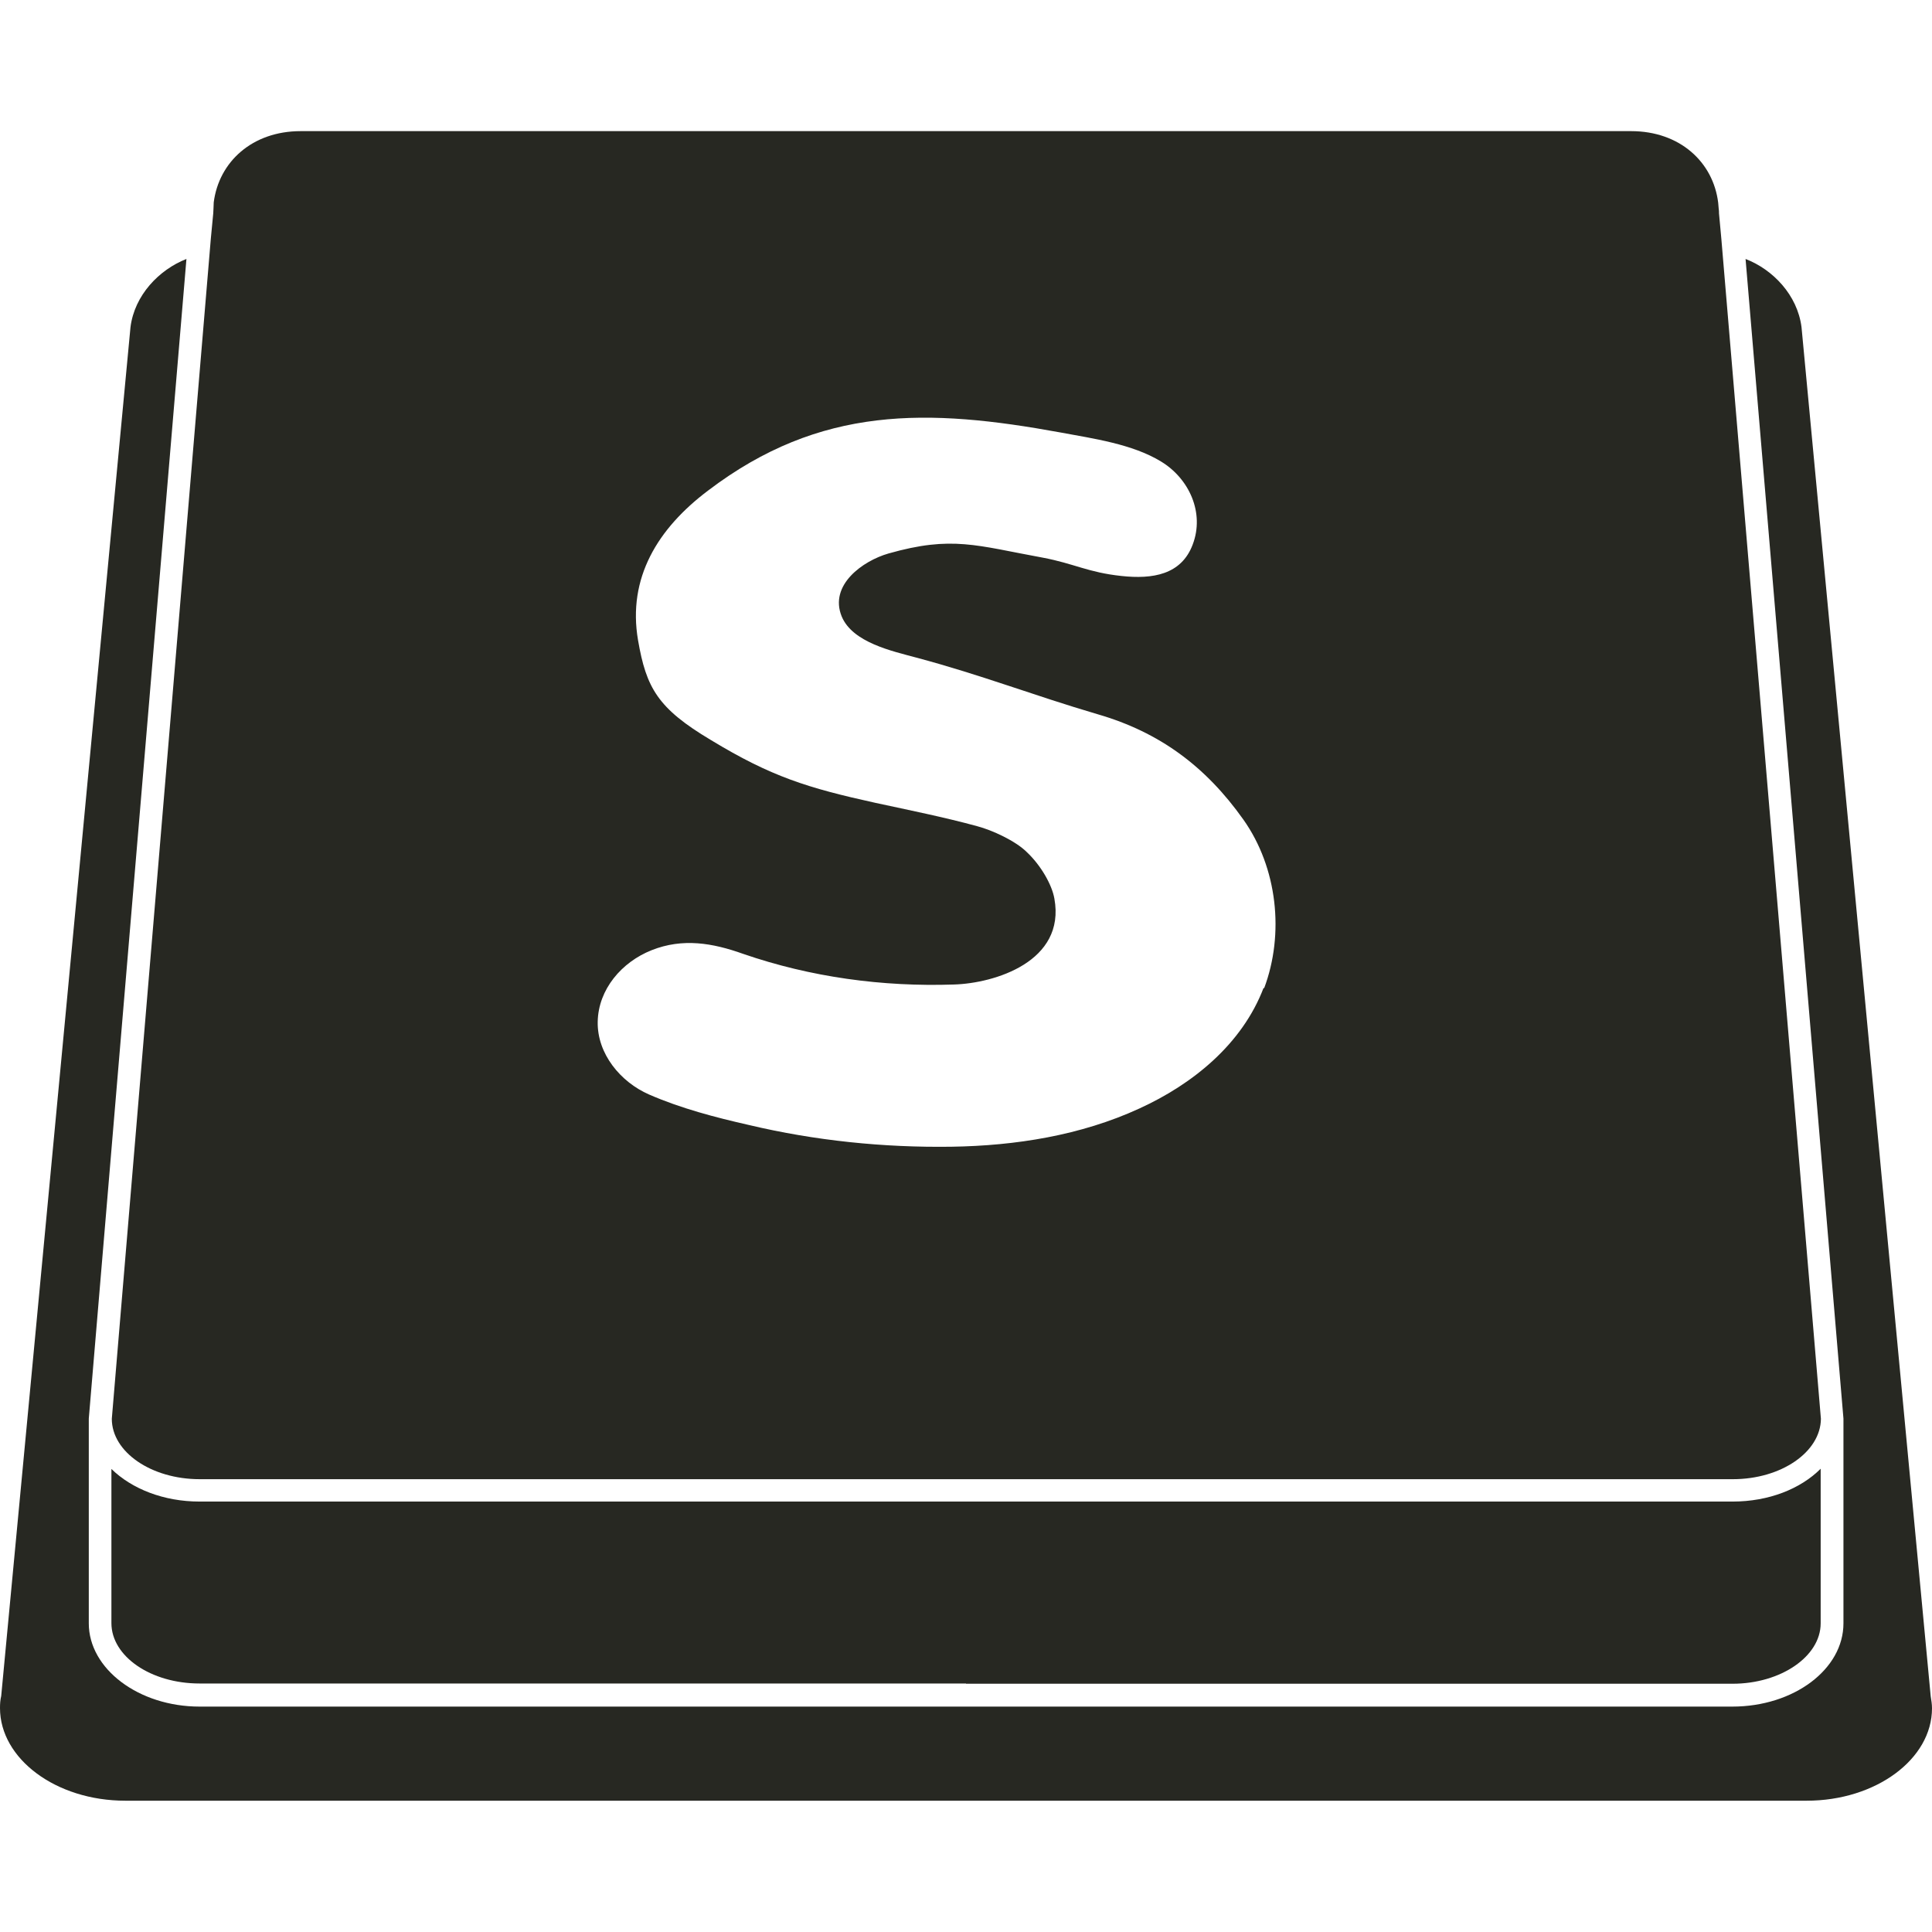 <svg aria-labelledby="simpleicons-sublimetext-icon" role="img" viewBox="0 0 24 24" xmlns="http://www.w3.org/2000/svg"><title id="simpleicons-sublimetext-icon">Sublime Text icon</title><path d="M12 20.916h9.523c.598 0 1.094-.339 1.094-.75v-1.921c-.25.251-.646.408-1.094.408H2.479c-.445 0-.841-.157-1.095-.405v1.915c0 .413.49.75 1.095.75H12v.003z"/><path d="M12 22.369h10.443c.859 0 1.557-.516 1.557-1.148 0-.05-.008-.1-.016-.148l-1.605-17.01c-.051-.398-.355-.715-.695-.846L22.9 17.623v2.543c0 .569-.615 1.034-1.381 1.034H2.48c-.758 0-1.377-.469-1.377-1.034v-2.543L2.316 3.217c-.34.133-.645.45-.695.847L.015 21.068c-.012.051-.015.097-.015.15 0 .63.695 1.151 1.556 1.151H12z"/><path d="M21.383 2.965l-.029-.315c0-.021 0-.037-.004-.061l-.006-.07c-.061-.504-.475-.89-1.082-.89H3.735c-.604 0-1.016.384-1.08.885l-.003.076-.003.06-.03.314-1.23 14.661c0 .412.489.75 1.092.75h19.045c.602 0 1.09-.338 1.094-.75l-1.237-14.66zm-5.686 9.306c-.266.698-.878 1.196-1.545 1.5-.725.333-1.535.462-2.332.474-.844.012-1.695-.075-2.517-.27-.416-.094-.847-.207-1.241-.379-.354-.155-.645-.506-.637-.904.008-.404.299-.741.669-.888.387-.154.759-.09 1.137.045.84.29 1.731.411 2.619.381.505-.015 1.39-.285 1.248-1.067-.03-.173-.169-.416-.345-.58-.138-.137-.428-.271-.615-.32-.414-.113-.84-.198-1.26-.289-.846-.186-1.297-.326-2.047-.781-.661-.394-.803-.648-.905-1.24-.133-.775.246-1.389.87-1.859 1.395-1.06 2.732-1.023 4.381-.721.404.075.889.143 1.244.359.35.211.546.637.395 1.033-.141.375-.498.432-.885.39-.416-.044-.586-.154-.979-.228-.822-.15-1.125-.276-1.916-.051-.314.09-.74.389-.58.782.135.325.631.431.927.511.813.217 1.448.467 2.257.705.759.221 1.334.641 1.807 1.309.421.596.511 1.416.256 2.095l-.004-.005-.002-.002z"/>
    <style>
        path {
        fill: #272822;
    </style>
</svg>